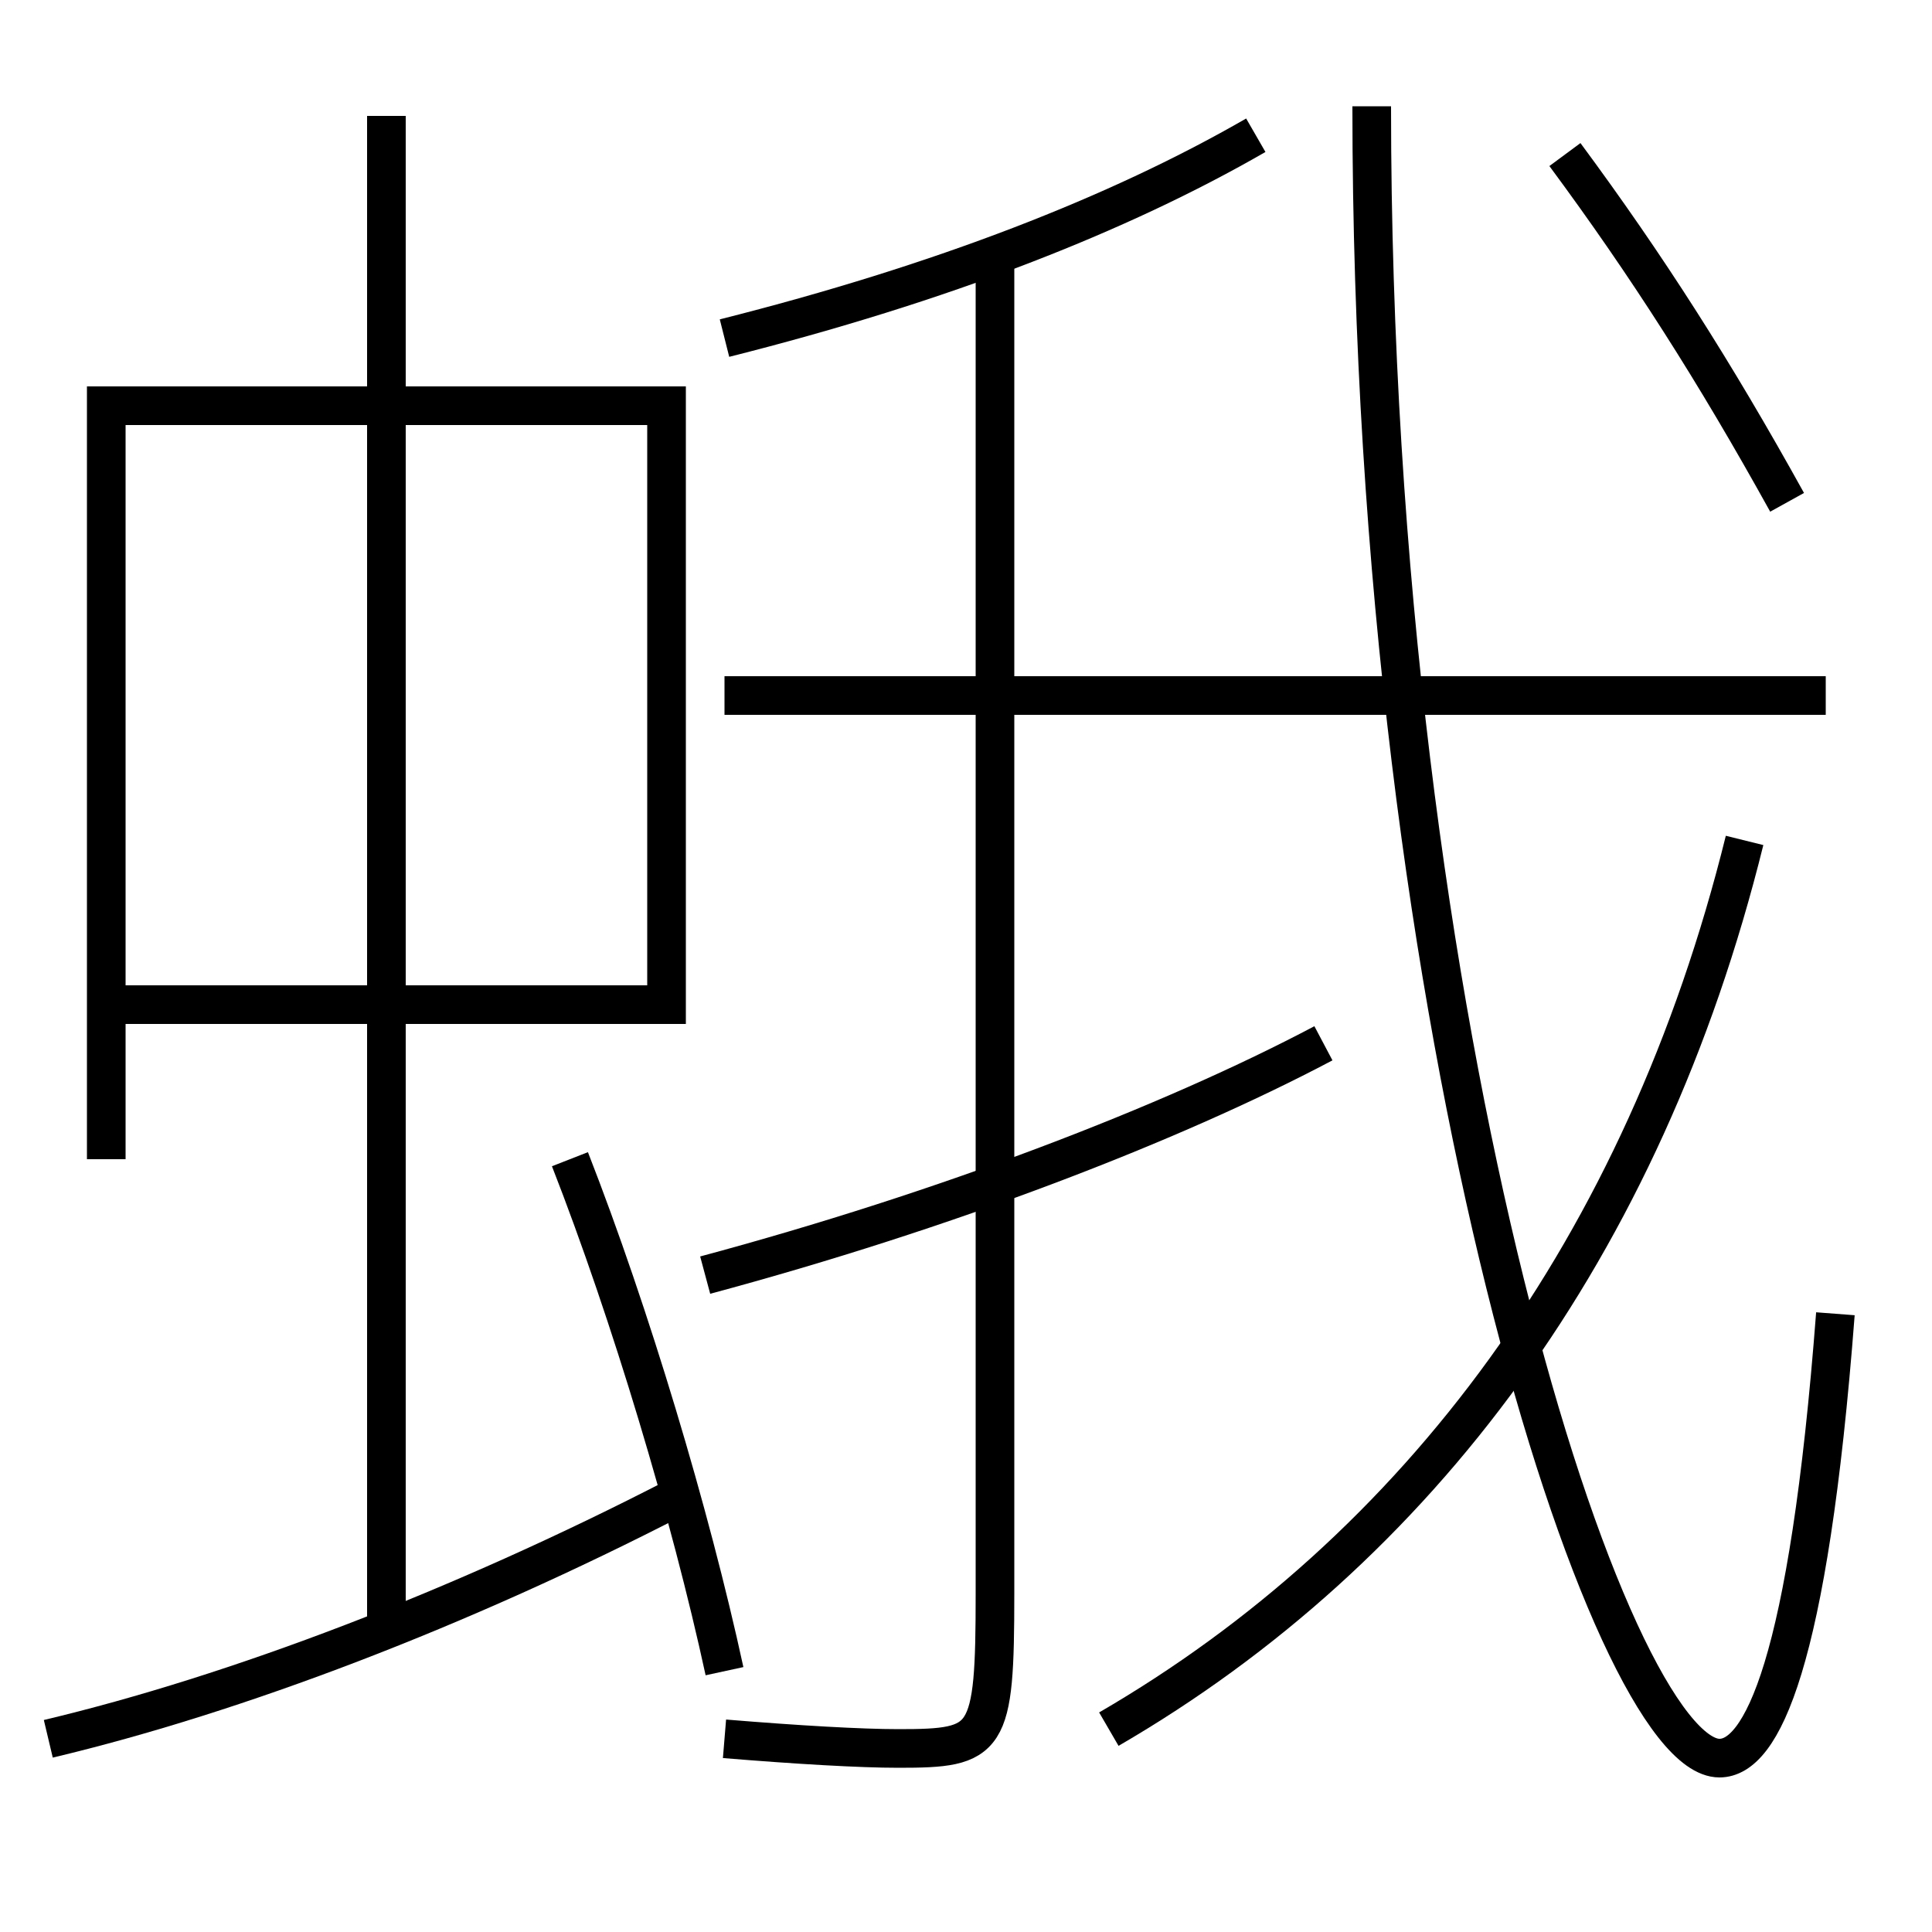 <?xml version='1.0' encoding='utf-8'?>
<svg xmlns="http://www.w3.org/2000/svg" height="100px" version="1.0" viewBox="0 0 100 100" width="100px" x="0px" y="0px">
<line fill="none" stroke="#000000" stroke-width="2" x1="37.5" x2="94.5" y1="36" y2="36" /><line fill="none" stroke="#000000" stroke-width="2" x1="20" x2="20" y1="84.5" y2="6" /><polyline fill="none" points="6.5,52 34.5,52 34.5,21 5.5,21 5.5,60" stroke="#000000" stroke-width="2" /><path d="M51.5,13 v69.5 c0,7.683 -0.33,8 -5,8 c-1.957,0 -5.217,-0.188 -9,-0.5" fill="none" stroke="#000000" stroke-width="2" /><path d="M90.299,43.5 c-5.218,21.081 -16.896,36.703 -32.906,46" fill="none" stroke="#000000" stroke-width="2" /><path d="M71,5.5 c0,48.484 12.406,85.5 18,85.5 c2.161,0 4.607,-4.751 6,-23" fill="none" stroke="#000000" stroke-width="2" /><path d="M36.5,66 c12.416,-3.335 24.08,-7.81 32,-12" fill="none" stroke="#000000" stroke-width="2" /><path d="M37.5,17.5 c11.245,-2.834 20.398,-6.405 27.5,-10.5" fill="none" stroke="#000000" stroke-width="2" /><path d="M81,8 c4.259,5.757 7.751,11.229 11.5,18" fill="none" stroke="#000000" stroke-width="2" /><path d="M37.5,86.5 c-1.764,-8.134 -4.873,-18.501 -8,-26.5" fill="none" stroke="#000000" stroke-width="2" /><path d="M2.5,90 c9.73,-2.313 21.336,-6.738 32.5,-12.5" fill="none" stroke="#000000" stroke-width="2" /></svg>